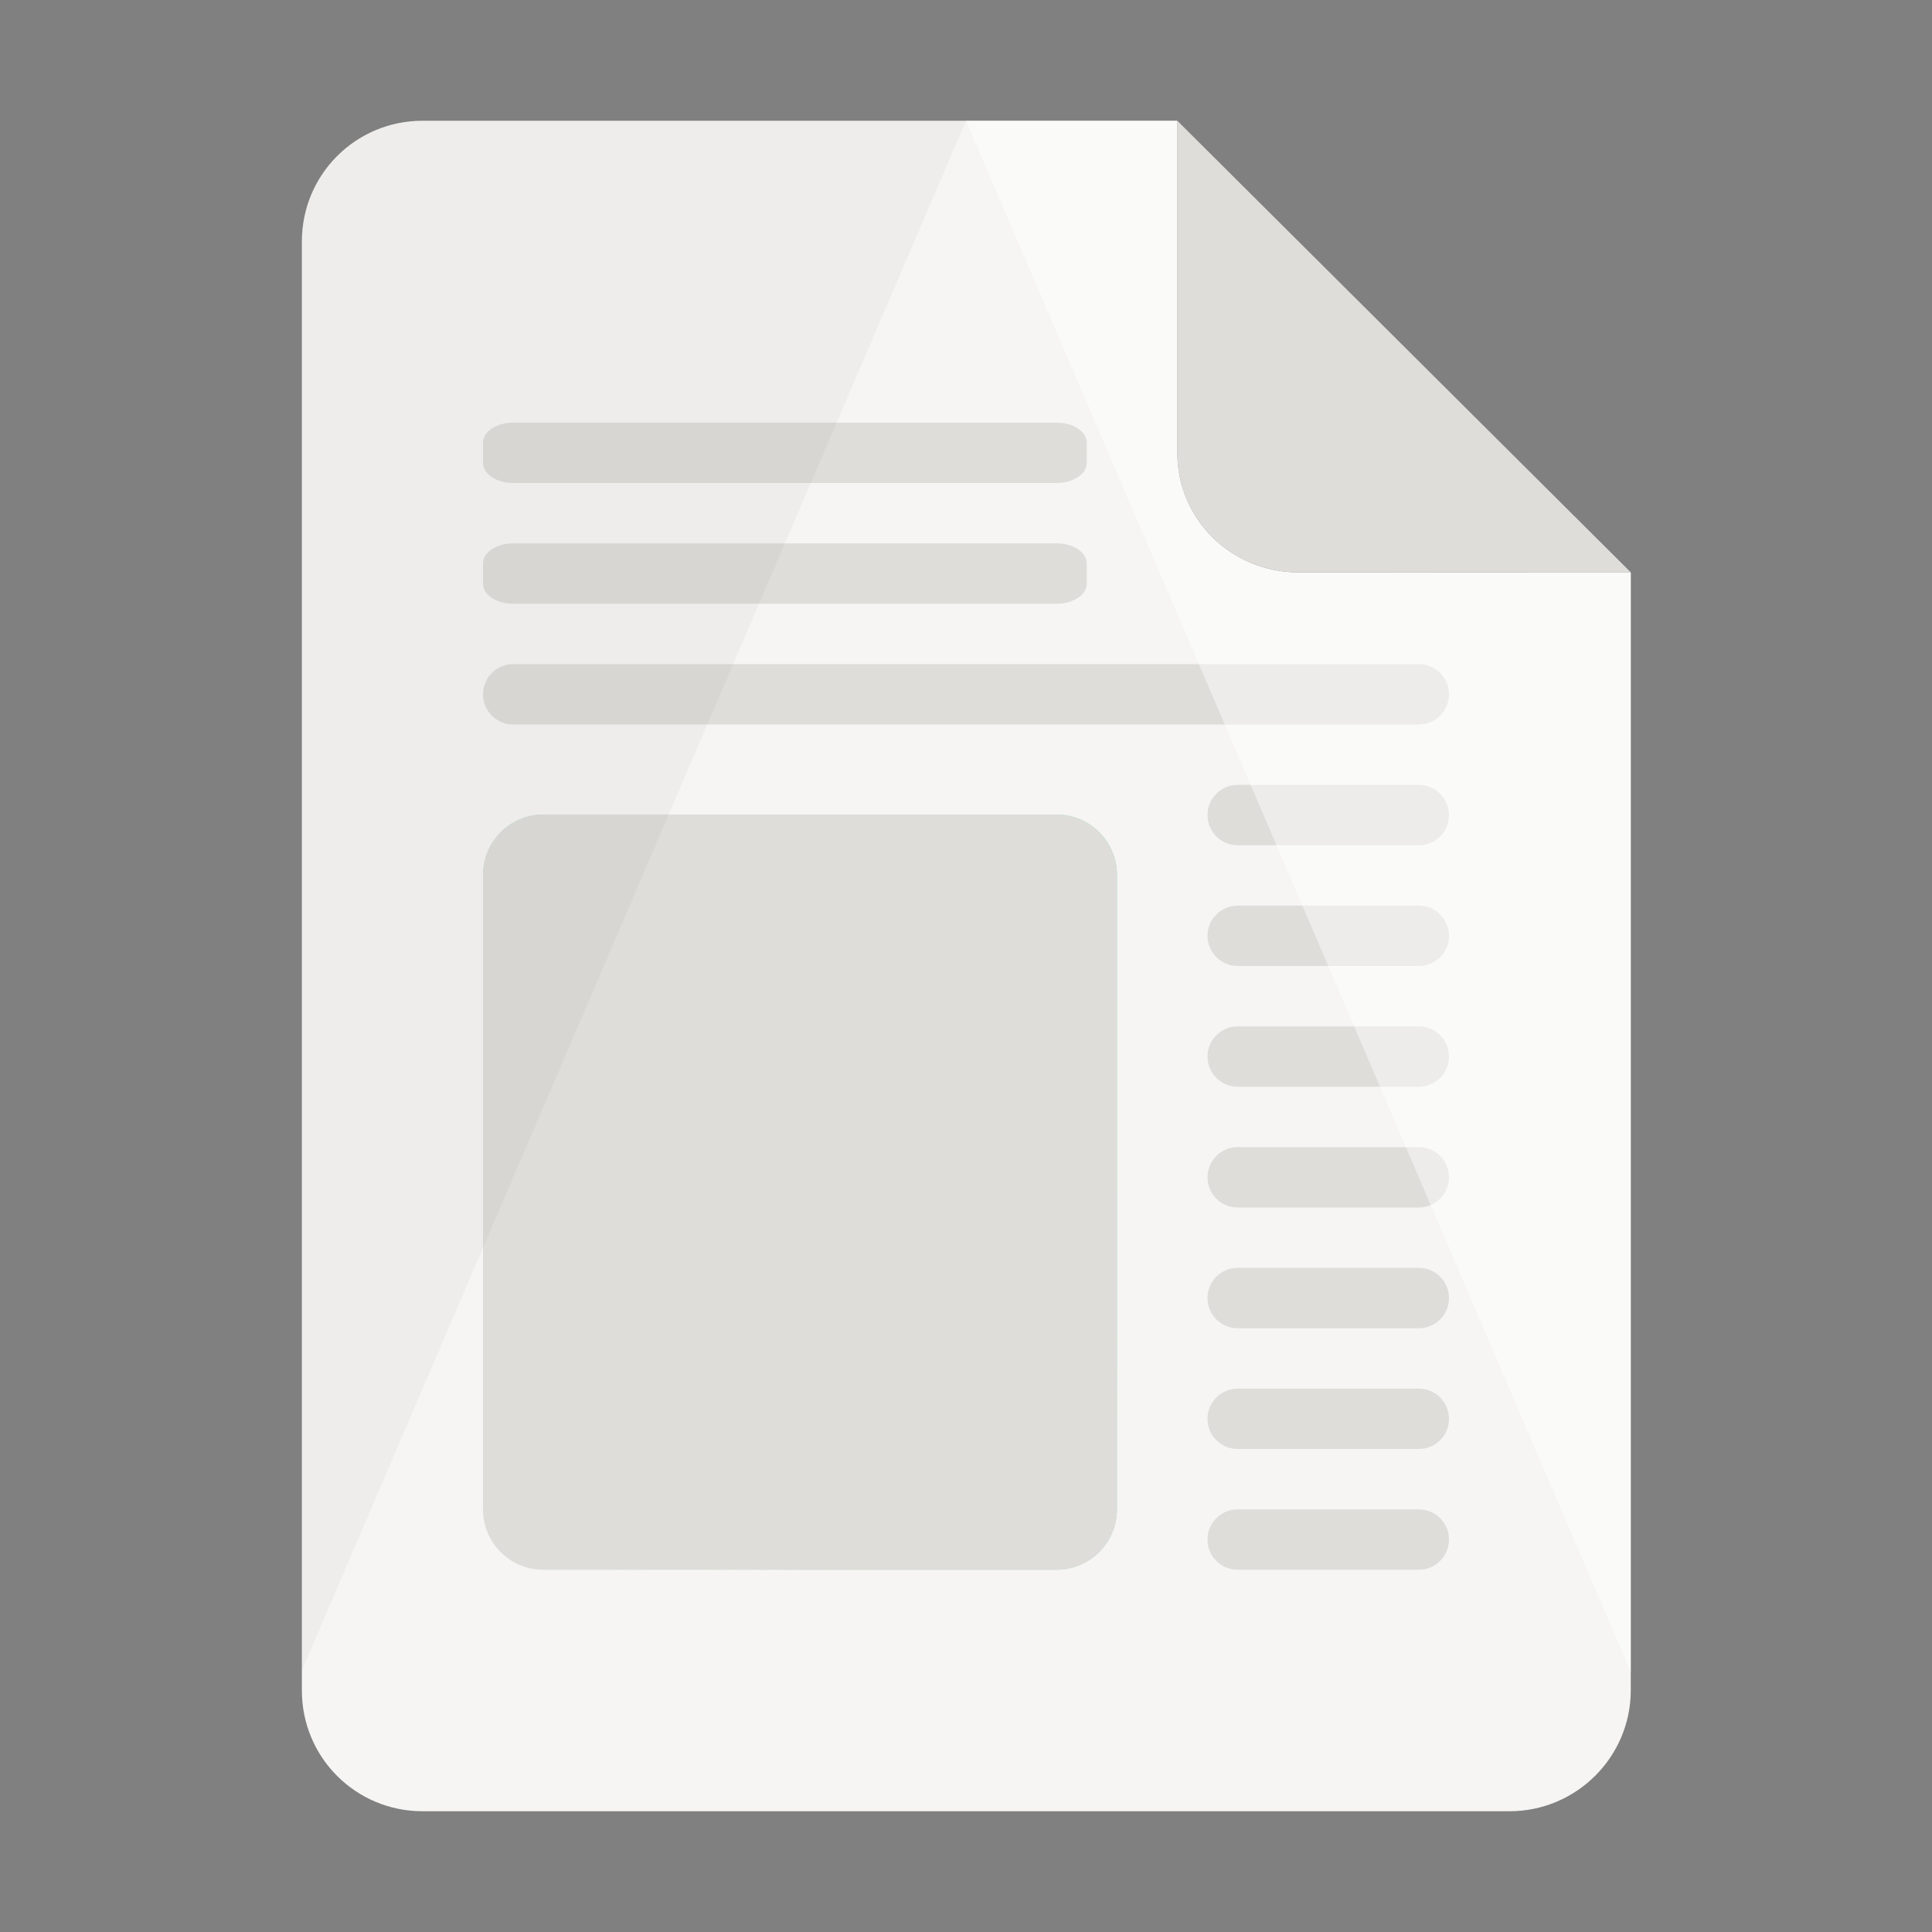 <?xml version="1.0" encoding="UTF-8"?>
<svg height="128px" viewBox="0 0 128 128" width="128px" xmlns="http://www.w3.org/2000/svg" xmlns:xlink="http://www.w3.org/1999/xlink">
    <rect x="0" y="0" width="128" height="128" fill="#808080" stroke="none"/>
    <clipPath id="a">
        <path d="m 20 8 h 89 v 112 h -89 z m 0 0"/>
    </clipPath>
    <clipPath id="b">
        <path d="m 28 8 c -4.434 0 -8 3.566 -8 8 v 96 c 0 4.434 3.566 8 8 8 h 72 c 4.434 0 8.047 -3.59 8.043 -8.02 v -74.062 l -22 0.008 c -4.434 0 -8.043 -3.492 -8.043 -7.926 v -22 z m 0 0"/>
    </clipPath>
    <clipPath id="c">
        <path d="m 80 100 h 16 v 4 h -16 z m 0 0"/>
    </clipPath>
    <clipPath id="d">
        <path d="m 28 8 c -4.434 0 -8 3.566 -8 8 v 96 c 0 4.434 3.566 8 8 8 h 72 c 4.434 0 8.047 -3.59 8.043 -8.02 v -74.062 l -22 0.008 c -4.434 0 -8.043 -3.492 -8.043 -7.926 v -22 z m 0 0"/>
    </clipPath>
    <clipPath id="e">
        <path d="m 80 92 h 16 v 4 h -16 z m 0 0"/>
    </clipPath>
    <clipPath id="f">
        <path d="m 28 8 c -4.434 0 -8 3.566 -8 8 v 96 c 0 4.434 3.566 8 8 8 h 72 c 4.434 0 8.047 -3.59 8.043 -8.02 v -74.062 l -22 0.008 c -4.434 0 -8.043 -3.492 -8.043 -7.926 v -22 z m 0 0"/>
    </clipPath>
    <clipPath id="g">
        <path d="m 80 84 h 16 v 4 h -16 z m 0 0"/>
    </clipPath>
    <clipPath id="h">
        <path d="m 28 8 c -4.434 0 -8 3.566 -8 8 v 96 c 0 4.434 3.566 8 8 8 h 72 c 4.434 0 8.047 -3.59 8.043 -8.02 v -74.062 l -22 0.008 c -4.434 0 -8.043 -3.492 -8.043 -7.926 v -22 z m 0 0"/>
    </clipPath>
    <clipPath id="i">
        <path d="m 80 76 h 16 v 4 h -16 z m 0 0"/>
    </clipPath>
    <clipPath id="j">
        <path d="m 28 8 c -4.434 0 -8 3.566 -8 8 v 96 c 0 4.434 3.566 8 8 8 h 72 c 4.434 0 8.047 -3.59 8.043 -8.02 v -74.062 l -22 0.008 c -4.434 0 -8.043 -3.492 -8.043 -7.926 v -22 z m 0 0"/>
    </clipPath>
    <clipPath id="k">
        <path d="m 80 68 h 16 v 4 h -16 z m 0 0"/>
    </clipPath>
    <clipPath id="l">
        <path d="m 28 8 c -4.434 0 -8 3.566 -8 8 v 96 c 0 4.434 3.566 8 8 8 h 72 c 4.434 0 8.047 -3.59 8.043 -8.02 v -74.062 l -22 0.008 c -4.434 0 -8.043 -3.492 -8.043 -7.926 v -22 z m 0 0"/>
    </clipPath>
    <clipPath id="m">
        <path d="m 80 60 h 16 v 4 h -16 z m 0 0"/>
    </clipPath>
    <clipPath id="n">
        <path d="m 28 8 c -4.434 0 -8 3.566 -8 8 v 96 c 0 4.434 3.566 8 8 8 h 72 c 4.434 0 8.047 -3.59 8.043 -8.02 v -74.062 l -22 0.008 c -4.434 0 -8.043 -3.492 -8.043 -7.926 v -22 z m 0 0"/>
    </clipPath>
    <clipPath id="o">
        <path d="m 80 52 h 16 v 4 h -16 z m 0 0"/>
    </clipPath>
    <clipPath id="p">
        <path d="m 28 8 c -4.434 0 -8 3.566 -8 8 v 96 c 0 4.434 3.566 8 8 8 h 72 c 4.434 0 8.047 -3.59 8.043 -8.02 v -74.062 l -22 0.008 c -4.434 0 -8.043 -3.492 -8.043 -7.926 v -22 z m 0 0"/>
    </clipPath>
    <clipPath id="q">
        <path d="m 32 44 h 64 v 4 h -64 z m 0 0"/>
    </clipPath>
    <clipPath id="r">
        <path d="m 28 8 c -4.434 0 -8 3.566 -8 8 v 96 c 0 4.434 3.566 8 8 8 h 72 c 4.434 0 8.047 -3.59 8.043 -8.02 v -74.062 l -22 0.008 c -4.434 0 -8.043 -3.492 -8.043 -7.926 v -22 z m 0 0"/>
    </clipPath>
    <clipPath id="s">
        <path d="m 32 36 h 40 v 4 h -40 z m 0 0"/>
    </clipPath>
    <clipPath id="t">
        <path d="m 28 8 c -4.434 0 -8 3.566 -8 8 v 96 c 0 4.434 3.566 8 8 8 h 72 c 4.434 0 8.047 -3.59 8.043 -8.02 v -74.062 l -22 0.008 c -4.434 0 -8.043 -3.492 -8.043 -7.926 v -22 z m 0 0"/>
    </clipPath>
    <clipPath id="u">
        <path d="m 32 28 h 40 v 4 h -40 z m 0 0"/>
    </clipPath>
    <clipPath id="v">
        <path d="m 28 8 c -4.434 0 -8 3.566 -8 8 v 96 c 0 4.434 3.566 8 8 8 h 72 c 4.434 0 8.047 -3.59 8.043 -8.02 v -74.062 l -22 0.008 c -4.434 0 -8.043 -3.492 -8.043 -7.926 v -22 z m 0 0"/>
    </clipPath>
    <clipPath id="w">
        <path d="m 32 53 h 42 v 51 h -42 z m 0 0"/>
    </clipPath>
    <clipPath id="x">
        <path d="m 28 8 c -4.434 0 -8 3.566 -8 8 v 96 c 0 4.434 3.566 8 8 8 h 72 c 4.434 0 8.047 -3.59 8.043 -8.02 v -74.062 l -22 0.008 c -4.434 0 -8.043 -3.492 -8.043 -7.926 v -22 z m 0 0"/>
    </clipPath>
    <radialGradient id="y" cx="413.639" cy="226.773" gradientTransform="matrix(0.231 0.401 0.245 -0.141 -89.187 -67.681)" gradientUnits="userSpaceOnUse" r="192">
        <stop offset="0" stop-color="#50db81"/>
        <stop offset="1" stop-color="#8ff0a4" stop-opacity="0.004"/>
    </radialGradient>
    <clipPath id="z">
        <path d="m 20 8 h 44 v 112 h -44 z m 0 0"/>
    </clipPath>
    <clipPath id="A">
        <path d="m 28 8 c -4.434 0 -8 3.566 -8 8 v 96 c 0 4.434 3.566 8 8 8 h 72 c 4.434 0 8.047 -3.59 8.043 -8.02 v -74.062 l -22 0.008 c -4.434 0 -8.043 -3.492 -8.043 -7.926 v -22 z m 0 0"/>
    </clipPath>
    <clipPath id="B">
        <path d="m 64 8 h 45 v 112 h -45 z m 0 0"/>
    </clipPath>
    <clipPath id="C">
        <path d="m 28 8 c -4.434 0 -8 3.566 -8 8 v 96 c 0 4.434 3.566 8 8 8 h 72 c 4.434 0 8.047 -3.59 8.043 -8.02 v -74.062 l -22 0.008 c -4.434 0 -8.043 -3.492 -8.043 -7.926 v -22 z m 0 0"/>
    </clipPath>
    <g clip-path="url(#a)">
        <g clip-path="url(#b)">
            <path d="m 28 8 h 50 l 30.043 29.918 v 74.059 c 0 4.434 -3.609 8.023 -8.043 8.023 h -72 c -4.434 0 -8 -3.566 -8 -8 v -96 c 0 -4.434 3.566 -8 8 -8 z m 0 0" fill="#f6f5f4"/>
        </g>
    </g>
    <g clip-path="url(#c)">
        <g clip-path="url(#d)">
            <path d="m 82 100 h 12 c 1.105 0 2 0.895 2 2 s -0.895 2 -2 2 h -12 c -1.105 0 -2 -0.895 -2 -2 s 0.895 -2 2 -2 z m 0 0" fill="#deddda"/>
        </g>
    </g>
    <g clip-path="url(#e)">
        <g clip-path="url(#f)">
            <path d="m 82 92 h 12 c 1.105 0 2 0.895 2 2 s -0.895 2 -2 2 h -12 c -1.105 0 -2 -0.895 -2 -2 s 0.895 -2 2 -2 z m 0 0" fill="#deddda"/>
        </g>
    </g>
    <g clip-path="url(#g)">
        <g clip-path="url(#h)">
            <path d="m 82 84 h 12 c 1.105 0 2 0.895 2 2 s -0.895 2 -2 2 h -12 c -1.105 0 -2 -0.895 -2 -2 s 0.895 -2 2 -2 z m 0 0" fill="#deddda"/>
        </g>
    </g>
    <g clip-path="url(#i)">
        <g clip-path="url(#j)">
            <path d="m 82 76 h 12 c 1.105 0 2 0.895 2 2 s -0.895 2 -2 2 h -12 c -1.105 0 -2 -0.895 -2 -2 s 0.895 -2 2 -2 z m 0 0" fill="#deddda"/>
        </g>
    </g>
    <g clip-path="url(#k)">
        <g clip-path="url(#l)">
            <path d="m 82 68 h 12 c 1.105 0 2 0.895 2 2 s -0.895 2 -2 2 h -12 c -1.105 0 -2 -0.895 -2 -2 s 0.895 -2 2 -2 z m 0 0" fill="#deddda"/>
        </g>
    </g>
    <g clip-path="url(#m)">
        <g clip-path="url(#n)">
            <path d="m 82 60 h 12 c 1.105 0 2 0.895 2 2 s -0.895 2 -2 2 h -12 c -1.105 0 -2 -0.895 -2 -2 s 0.895 -2 2 -2 z m 0 0" fill="#deddda"/>
        </g>
    </g>
    <g clip-path="url(#o)">
        <g clip-path="url(#p)">
            <path d="m 82 52 h 12 c 1.105 0 2 0.895 2 2 s -0.895 2 -2 2 h -12 c -1.105 0 -2 -0.895 -2 -2 s 0.895 -2 2 -2 z m 0 0" fill="#deddda"/>
        </g>
    </g>
    <g clip-path="url(#q)">
        <g clip-path="url(#r)">
            <path d="m 34 44 h 60 c 1.105 0 2 0.895 2 2 s -0.895 2 -2 2 h -60 c -1.105 0 -2 -0.895 -2 -2 s 0.895 -2 2 -2 z m 0 0" fill="#deddda"/>
        </g>
    </g>
    <g clip-path="url(#s)">
        <g clip-path="url(#t)">
            <path d="m 34 36 h 36 c 1.105 0 2 0.594 2 1.324 v 1.352 c 0 0.73 -0.895 1.324 -2 1.324 h -36 c -1.105 0 -2 -0.594 -2 -1.324 v -1.352 c 0 -0.73 0.895 -1.324 2 -1.324 z m 0 0" fill="#deddda"/>
        </g>
    </g>
    <g clip-path="url(#u)">
        <g clip-path="url(#v)">
            <path d="m 34 28 h 36 c 1.105 0 2 0.594 2 1.324 v 1.352 c 0 0.73 -0.895 1.324 -2 1.324 h -36 c -1.105 0 -2 -0.594 -2 -1.324 v -1.352 c 0 -0.73 0.895 -1.324 2 -1.324 z m 0 0" fill="#deddda"/>
        </g>
    </g>
    <g clip-path="url(#w)">
        <g clip-path="url(#x)">
            <path d="m 36 104 h 34 c 2.211 0 4 -1.789 4 -4 v -42.035 c 0 -2.207 -1.789 -4 -4 -4 h -34 c -2.211 0 -4 1.793 -4 4 v 42.035 c 0 2.211 1.789 4 4 4 z m 0 0" fill="url(#y)"/>
            <path d="m 36 104 h 34 c 2.211 0 4 -1.789 4 -4 v -42.035 c 0 -2.207 -1.789 -4 -4 -4 h -34 c -2.211 0 -4 1.793 -4 4 v 42.035 c 0 2.211 1.789 4 4 4 z m 0 0" fill="#deddda"/>
        </g>
    </g>
    <g clip-path="url(#z)">
        <g clip-path="url(#A)">
            <path d="m 64 8 l -48 112 v -112 z m 0 0" fill-opacity="0.035"/>
        </g>
    </g>
    <g clip-path="url(#B)">
        <g clip-path="url(#C)">
            <path d="m 64 8 l 48 112 v -112 z m 0 0" fill="#ffffff" fill-opacity="0.455"/>
        </g>
    </g>
    <path d="m 78 8 v 22 c 0 4.434 3.609 7.922 8.043 7.922 l 22 -0.004 z m 0 0" fill="#deddda"/>
</svg>
